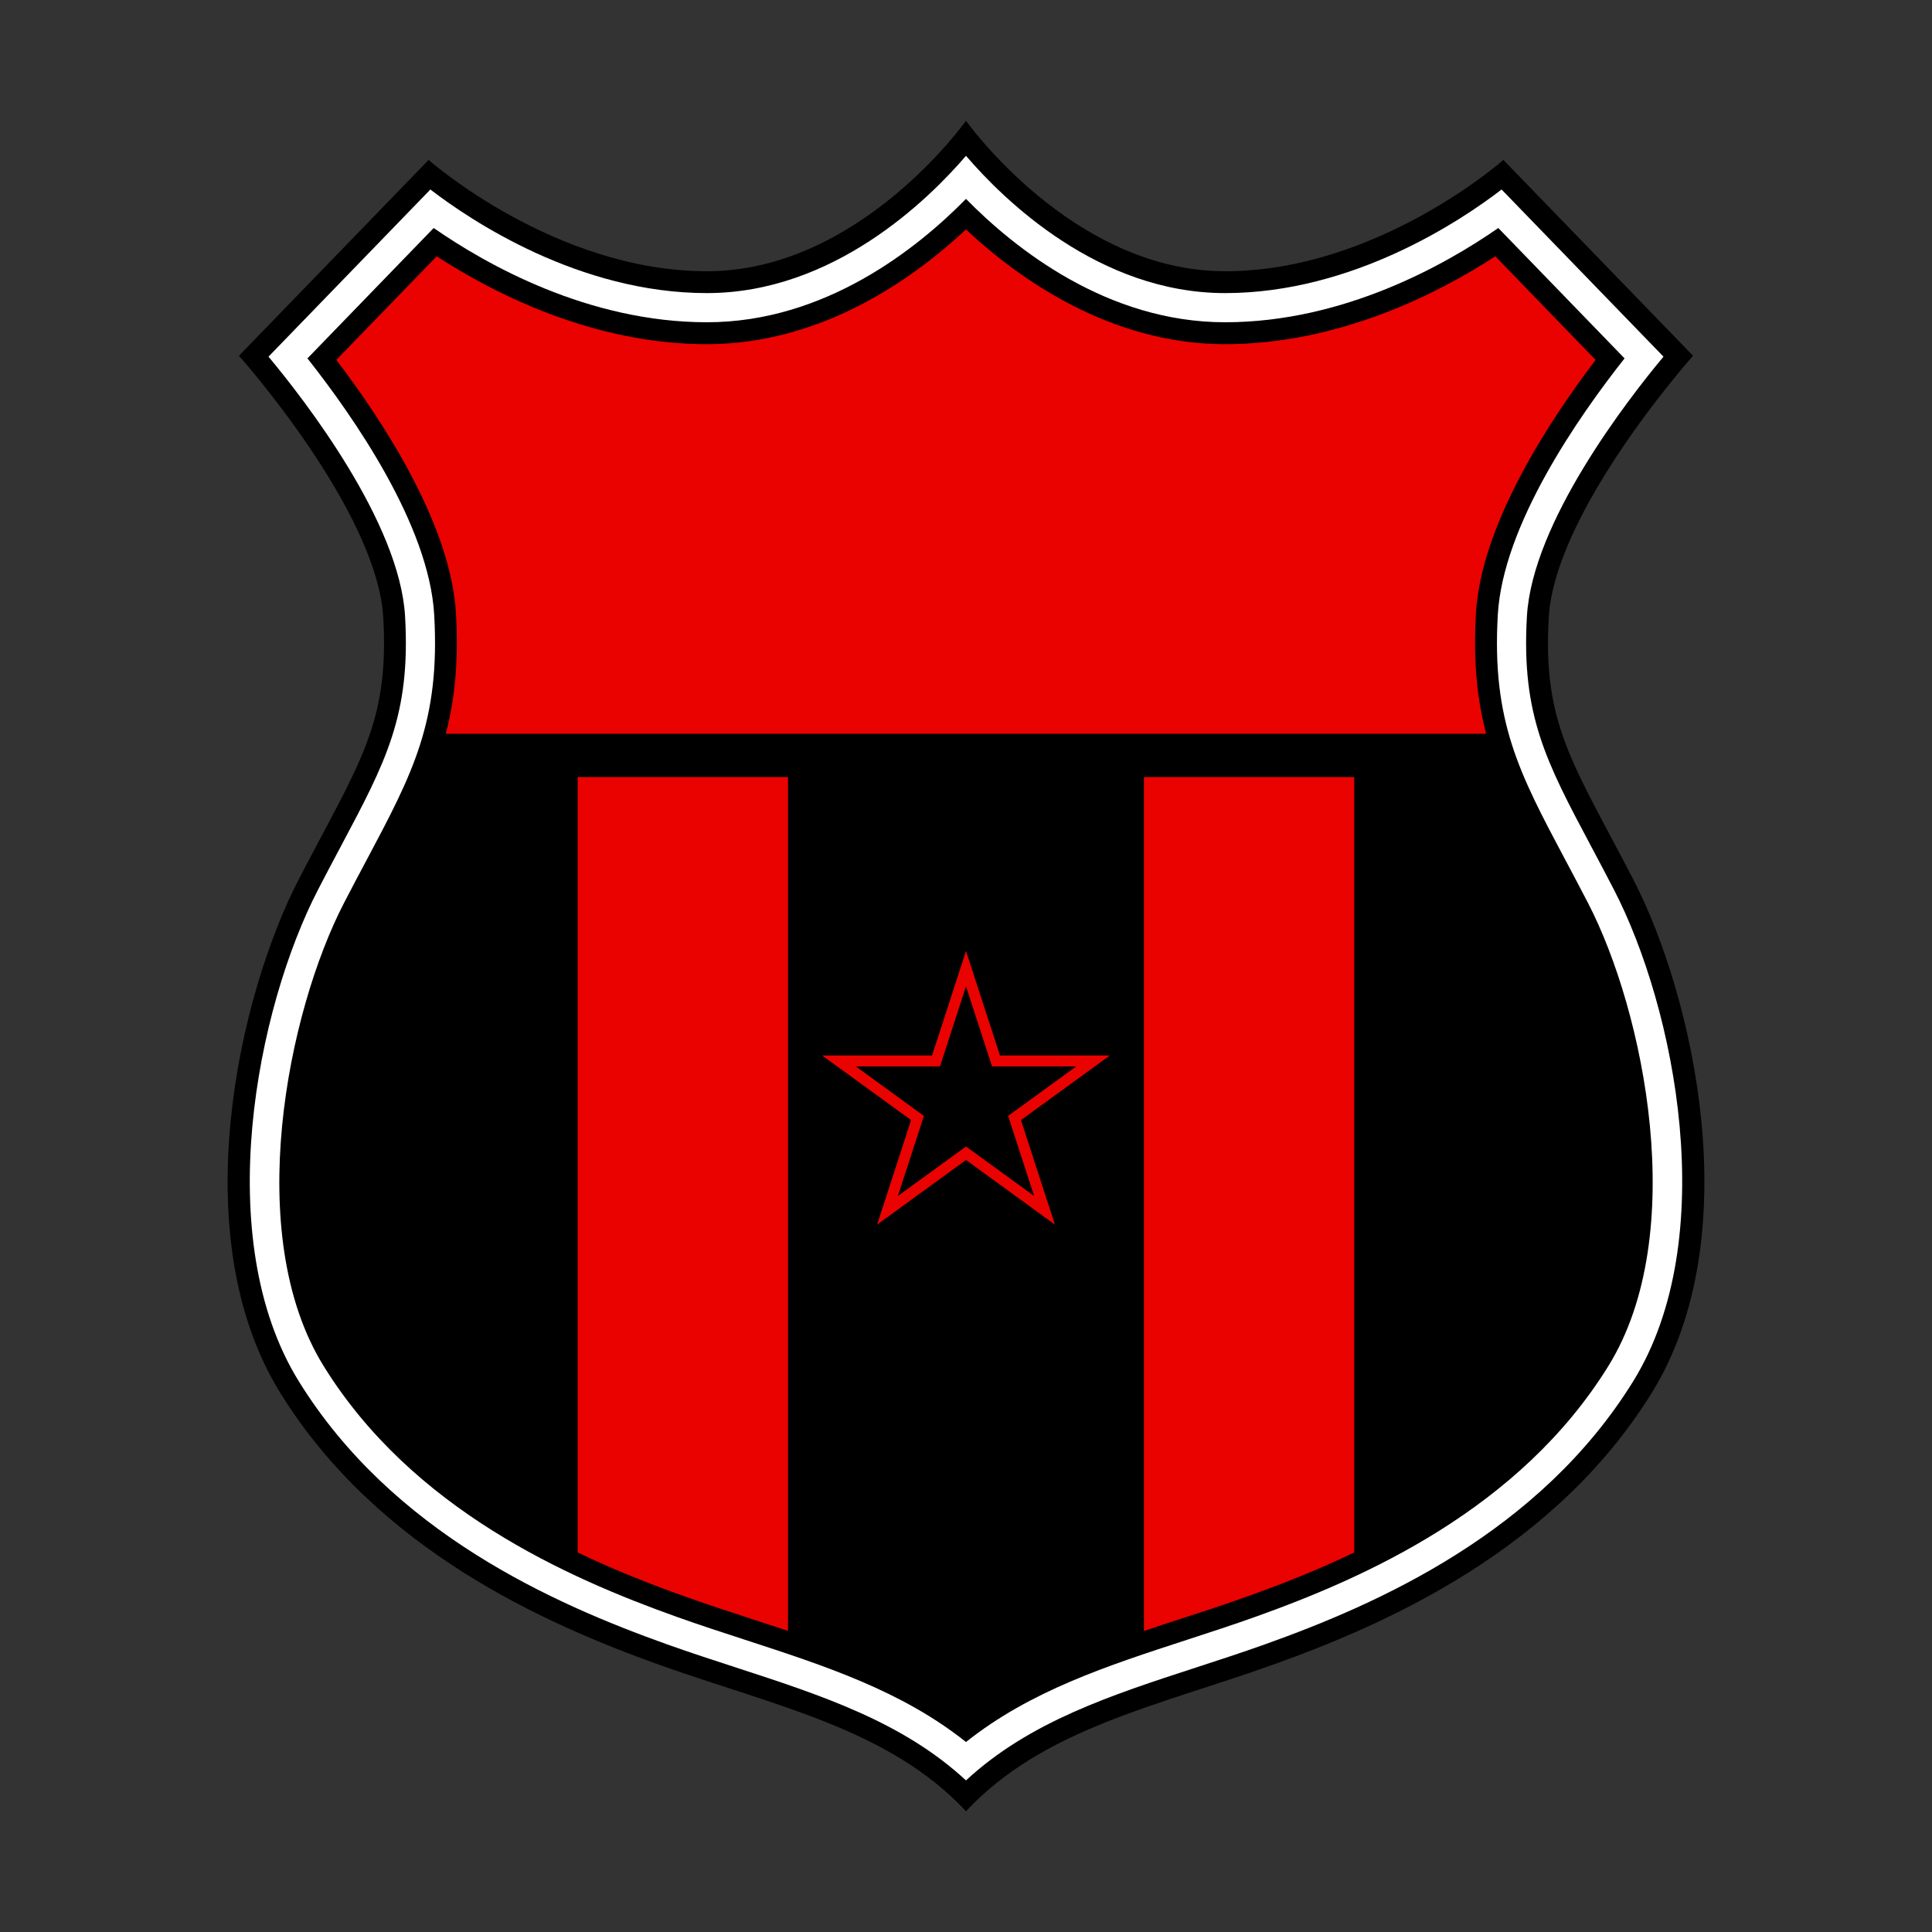 <?xml version="1.0" encoding="UTF-8"?>
<svg data-name="图层_1" xmlns="http://www.w3.org/2000/svg" version="1.1" viewBox="0 0 800 800">
  <rect x="0" y="0" width="800" height="800" fill="#333333" stroke="none"/>
  <!-- Created by @FCLOGO 2025-1-23 GMT+8 16:38:53 . https://fclogo.top/ -->
<!-- FOR PERSONAL USE ONLY NOT FOR COMMERCIAL USE -->
  <path d="M676.301,364.147c-24.756-47.805-37.561-64.024-35-108.415s59.756-108.415,59.756-108.415l-78.536-81.097s-52.073,46.097-115.244,46.097-107.276-62.317-107.276-62.317c0,0-44.106,62.317-107.276,62.317s-115.244-46.097-115.244-46.097l-78.536,81.097s57.195,64.024,59.756,108.415-10.244,60.61-35,108.415c-24.756,47.805-47.805,147.683-7.683,212.561,40.122,64.878,109.268,95.61,157.073,112.683,47.805,17.073,95.041,26.464,126.91,60.61,31.87-34.146,79.106-43.536,126.911-60.61,47.805-17.073,116.951-47.805,157.073-112.683,40.122-64.878,17.073-164.756-7.683-212.561Z"/>
  <path d="M399.998,737.233c-26.227-24.279-59.922-35.251-95.427-46.812-9.306-3.029-18.931-6.162-28.432-9.557-46.867-16.738-113.662-46.243-152.426-108.921-36.577-59.144-17.328-154.683,8.027-203.634,3.389-6.551,6.554-12.504,9.489-18.017,18.607-34.995,28.856-54.27,26.504-95.082-2.24-38.958-41.722-89.733-56.551-107.521l67.03-69.217c16.538,12.713,61.402,42.895,114.511,42.895,52.307,0,91.602-38.575,107.273-56.846,15.678,18.271,54.971,56.846,107.279,56.846,53.109,0,97.967-30.182,114.505-42.895l67.036,69.217c-14.829,17.788-54.311,68.563-56.551,107.521-2.357,40.806,7.892,60.078,26.499,95.07,2.935,5.517,6.1,11.472,9.495,18.029,25.355,48.948,44.604,144.487,8.027,203.634-38.764,62.678-105.558,92.182-152.426,108.921-9.501,3.395-19.125,6.527-28.432,9.56-35.504,11.558-69.199,22.529-95.433,46.809Z" style="fill: #fff;"/>
  <path d="M399.998,721.335c-26.605-21.197-58.307-31.52-91.69-42.391-9.247-3.012-18.778-6.112-28.108-9.445-45.158-16.128-109.448-44.448-146.219-103.902-33.724-54.526-14.876-146.647,8.481-191.734,3.365-6.51,6.507-12.421,9.424-17.896,18.984-35.711,30.447-57.261,27.901-101.45-2.139-37.122-33.453-82.036-52.484-106.118l52.278-53.987c21.954,15.247,64.078,39.029,113.143,39.029,48.919,0,87.128-30.559,107.273-51.087,20.151,20.525,58.372,51.087,107.279,51.087,49.06,0,91.183-23.782,113.138-39.029l52.284,53.987c-19.031,24.082-50.351,68.999-52.484,106.121-2.552,44.177,8.905,65.725,27.89,101.424,2.923,5.487,6.065,11.405,9.436,17.917,23.357,45.091,42.206,137.205,8.481,191.737-36.772,59.454-101.061,87.773-146.219,103.902-9.236,3.3-18.672,6.374-27.801,9.348-33.654,10.957-65.386,21.285-92.002,42.488Z"/>
  <path d="M658.35,560.82c-24.564,39.652-62.163,65-97.59,82.019-15.511,7.484-30.659,13.338-43.997,18.106-9.113,3.319-18.528,6.337-27.581,9.294-5.251,1.69-10.38,3.38-15.511,5.13-26.434,8.812-51.42,18.408-73.69,34.582-22.331-16.235-47.317-25.831-73.691-34.643-5.009-1.629-10.079-3.319-15.149-4.949-9.415-3.078-18.83-6.156-27.883-9.415-13.398-4.768-28.486-10.622-44.057-18.106-35.367-17.02-72.966-42.368-97.53-82.019-17.804-28.728-18.407-66.871-15.812-93.788,3.018-31.323,12.433-65.483,24.624-89.02,3.38-6.458,6.518-12.373,9.415-17.804,10.924-20.58,19.735-37.117,24.684-56.37,3.742-14.243,5.371-29.935,4.224-49.851-2.112-36.574-29.995-79.303-49.549-104.953l41.583-42.911c23.477,15.269,64.517,36.393,111.894,36.393,47.799,0,85.761-27.4,107.247-47.497,21.485,20.098,59.508,47.497,107.307,47.497,47.317,0,88.417-21.123,111.894-36.393l41.523,42.911c-19.494,25.65-47.437,68.379-49.549,104.953-1.147,19.856.483,35.608,4.225,49.851,4.949,19.192,13.76,35.789,24.744,56.37,2.897,5.431,6.035,11.346,9.355,17.804,12.252,23.537,21.667,57.697,24.684,89.02,2.595,26.917,1.931,64.999-15.812,93.788Z"/>
  <path d="M615.379,303.839H184.583c3.742-14.243,5.371-29.935,4.224-49.851-2.112-36.574-29.995-79.303-49.549-104.953l41.583-42.911c23.477,15.269,64.517,36.393,111.894,36.393,47.799,0,85.761-27.4,107.247-47.497,21.485,20.098,59.508,47.497,107.307,47.497,47.317,0,88.417-21.123,111.894-36.393l41.523,42.911c-19.494,25.65-47.437,68.379-49.549,104.953-1.147,19.856.483,35.608,4.225,49.851Z" style="fill: #ea0200;"/>
  <path d="M326.29,321.763v353.545c-5.009-1.629-10.079-3.319-15.149-4.949-9.415-3.078-18.83-6.156-27.883-9.415-13.398-4.768-28.486-10.622-44.057-18.106v-321.076h87.089Z" style="fill: #ea0200;"/>
  <path d="M560.76,321.763v321.076c-15.511,7.484-30.659,13.338-43.997,18.106-9.113,3.319-18.528,6.337-27.581,9.294-5.251,1.69-10.38,3.38-15.511,5.13v-353.606h87.089Z" style="fill: #ea0200;"/>
  <path d="M400.006,408.423l9.758,30.031,1.016,3.128h34.865l-25.546,18.56-2.66,1.933,1.016,3.128,9.758,30.031-25.546-18.56-2.661-1.933-2.661,1.933-25.546,18.56,9.758-30.031,1.016-3.128-2.66-1.933-25.546-18.56h34.865l1.016-3.128,9.758-30.031M400.006,393.775l-14.062,43.28h-45.507l36.816,26.748-14.063,43.28,36.816-26.748,36.816,26.748-14.063-43.28,36.816-26.748h-45.507l-14.063-43.28h0Z" style="fill: #ea0200;"/>
</svg>